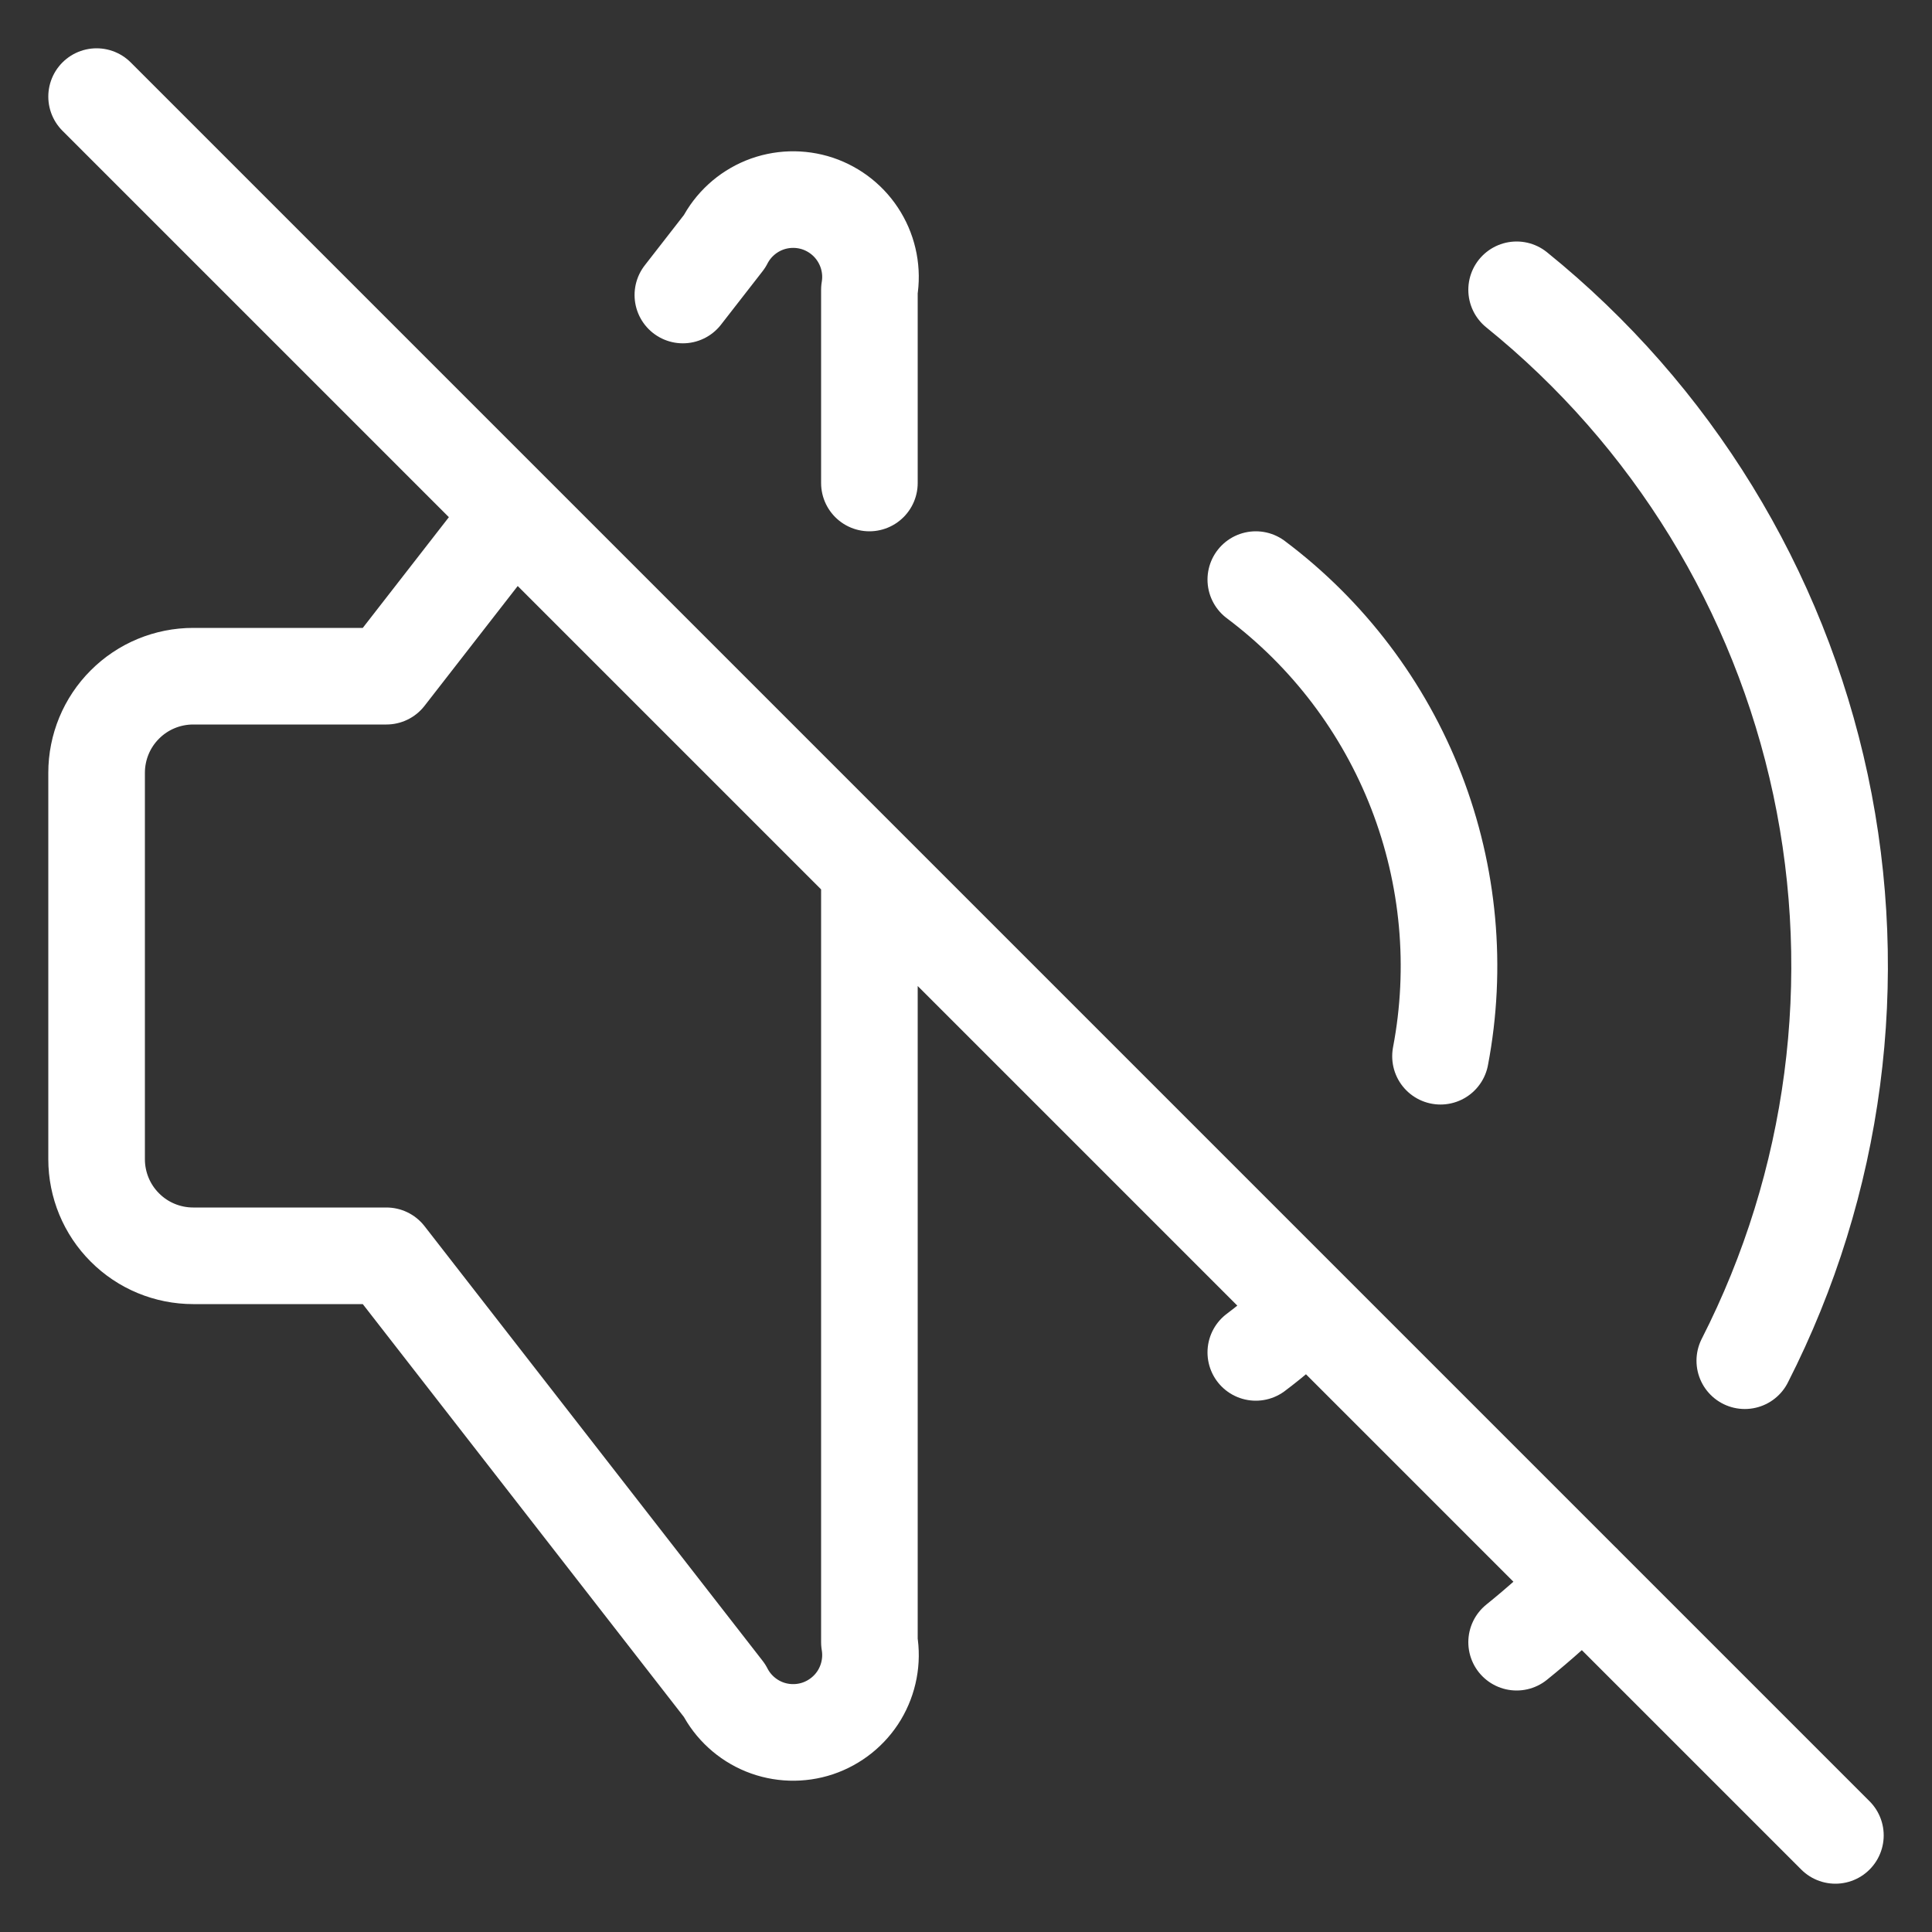 <svg width="20" height="20" viewBox="0 0 20 20" fill="none" xmlns="http://www.w3.org/2000/svg">
<rect x="0" y="0" width="20" height="20" fill="#333333" stroke="none"/>
<path d="M13 6C13.748 6.561 14.324 7.321 14.662 8.193C15 9.066 15.087 10.015 14.912 10.934M13.535 13.536C13.368 13.703 13.189 13.858 13 14M15.7 3C17.305 4.297 18.415 6.106 18.846 8.124C19.276 10.143 18.999 12.247 18.062 14.086M16.386 16.385C16.168 16.602 15.939 16.807 15.7 17M7.069 3.054L7.5 2.5C7.587 2.33 7.733 2.197 7.909 2.125C8.086 2.053 8.283 2.047 8.464 2.107C8.645 2.168 8.799 2.291 8.897 2.455C8.995 2.618 9.032 2.812 9 3V5M9 9V17C9.032 17.188 8.995 17.382 8.897 17.546C8.799 17.709 8.645 17.832 8.464 17.893C8.283 17.953 8.086 17.947 7.909 17.875C7.733 17.803 7.587 17.67 7.5 17.5L4 13H2C1.735 13 1.48 12.895 1.293 12.707C1.105 12.52 1 12.265 1 12V8C1 7.735 1.105 7.48 1.293 7.293C1.48 7.105 1.735 7 2 7H4L5.294 5.336M1 1L19 19" stroke="white" stroke-linecap="round" stroke-linejoin="round"/>
</svg>
